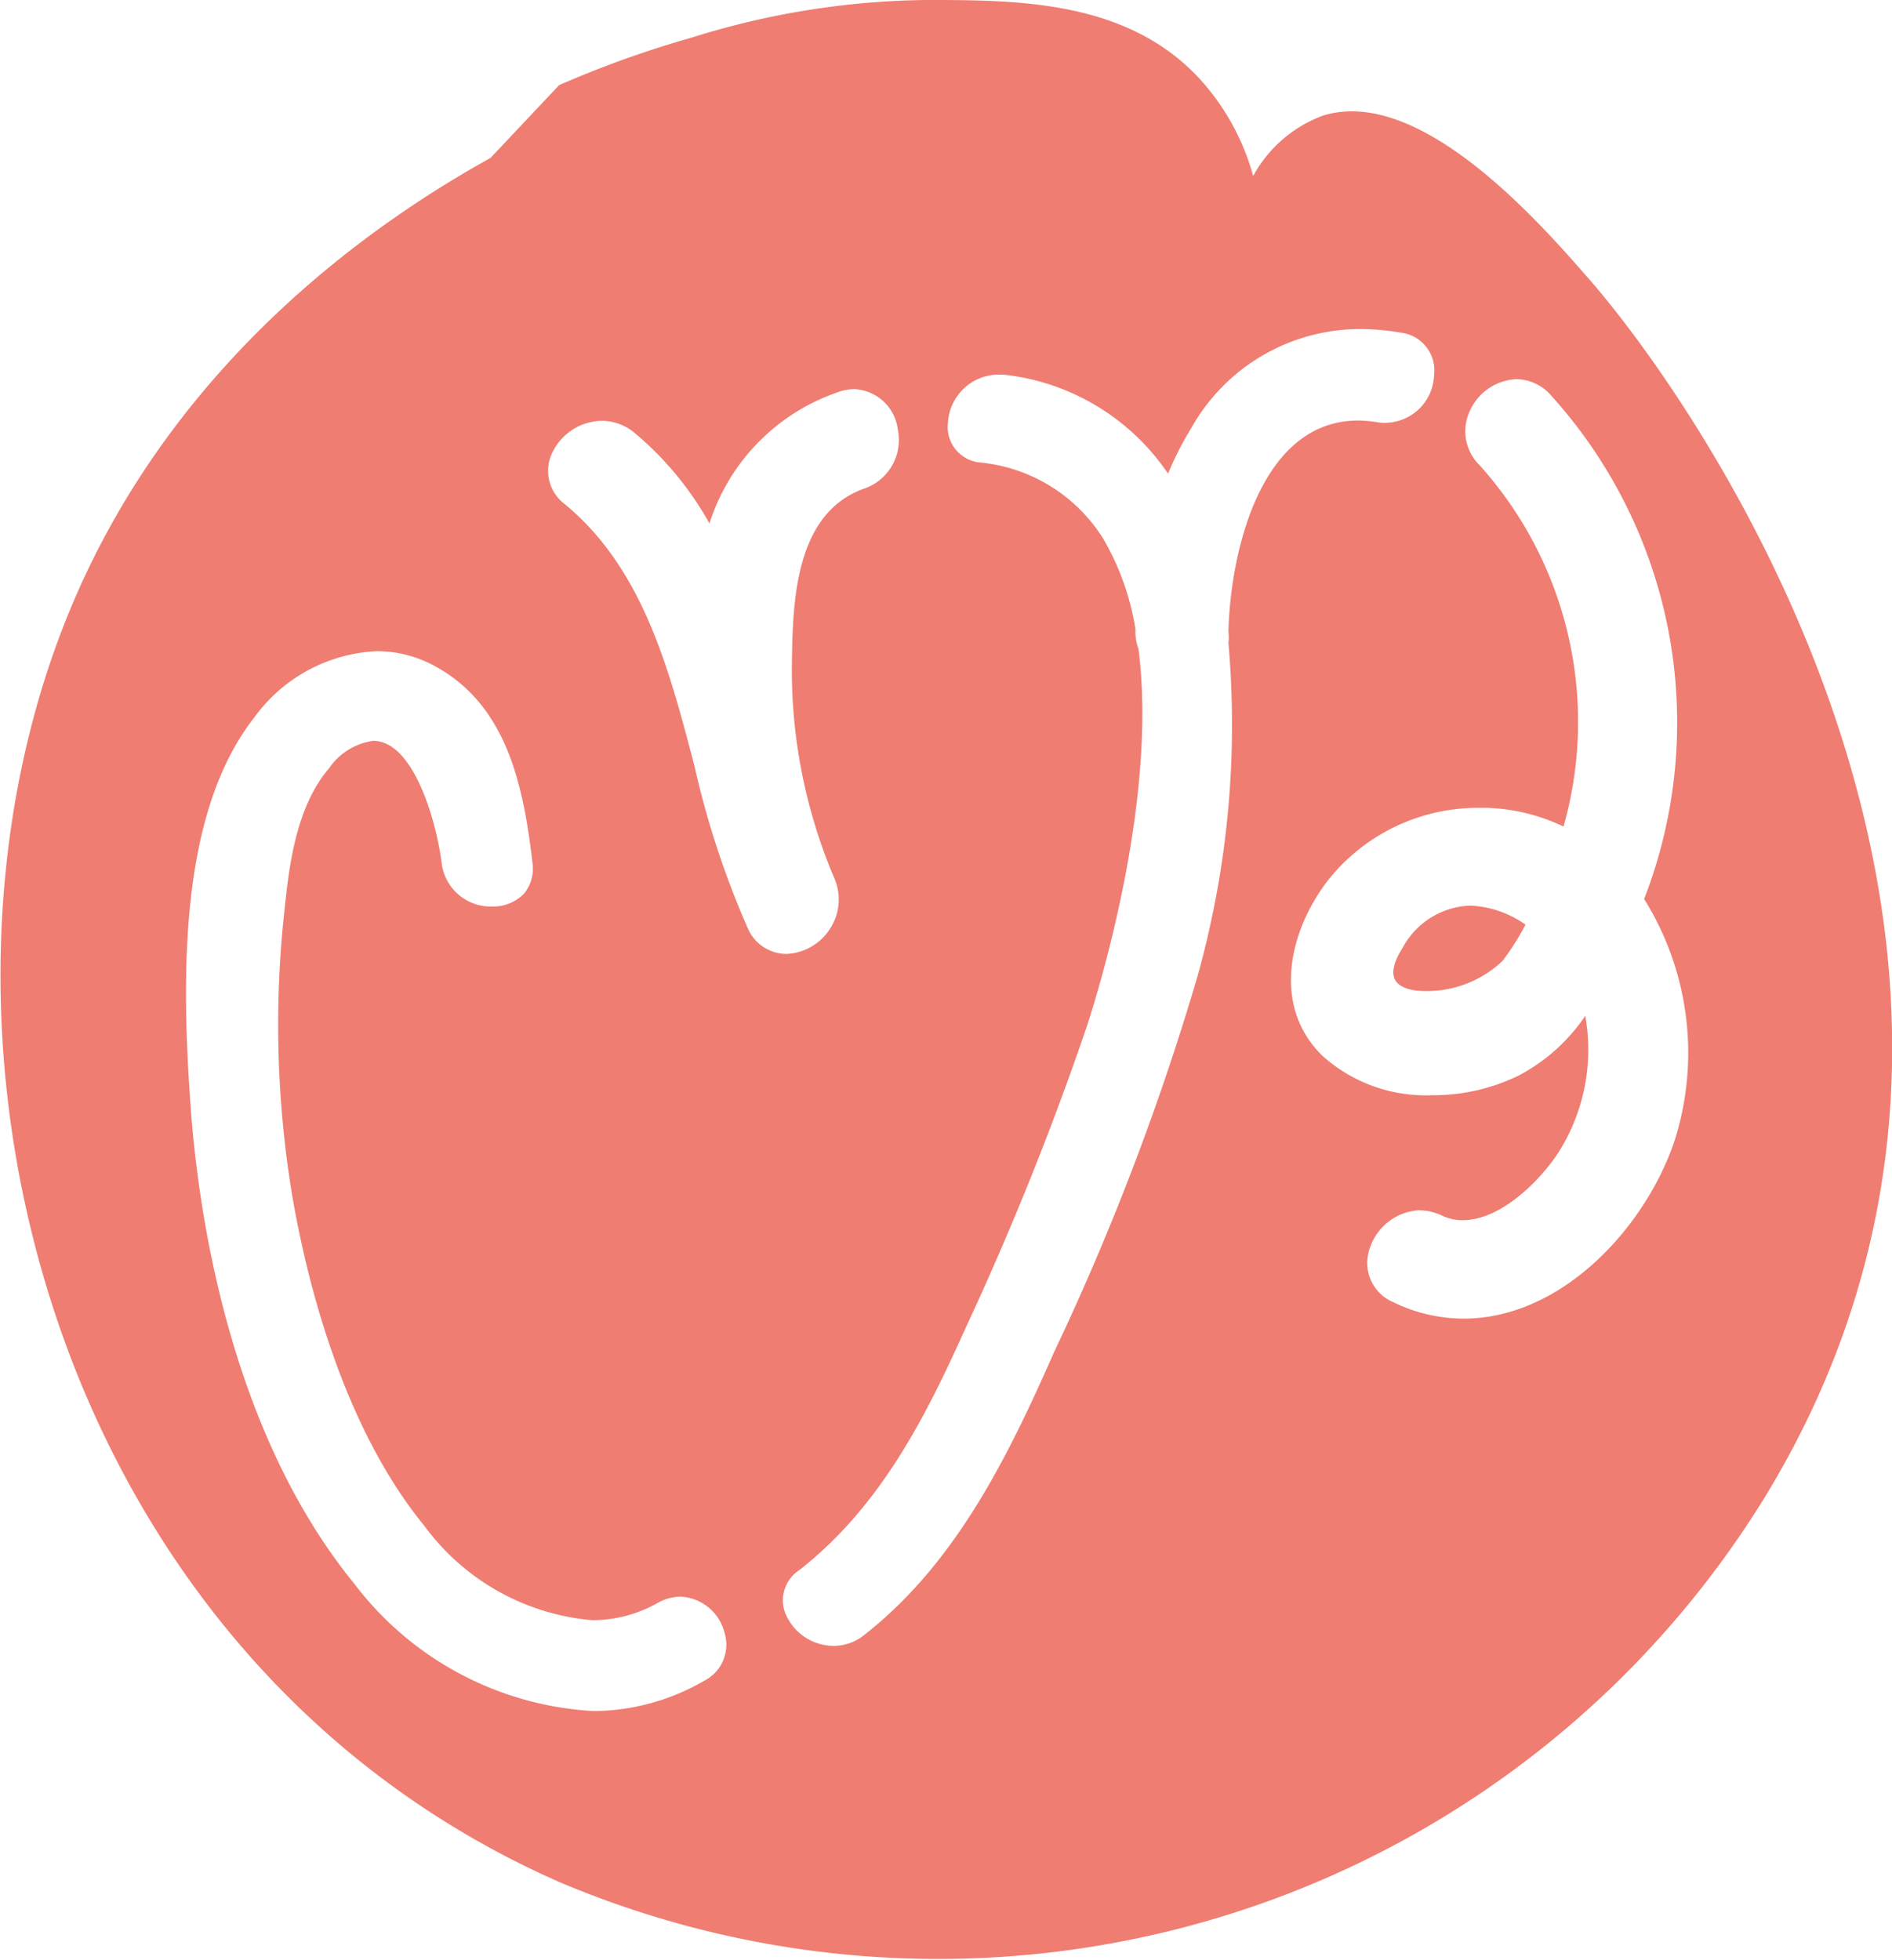 <svg xmlns="http://www.w3.org/2000/svg" viewBox="0 0 62.67 64.93"><defs><style>.cls-1{fill:#ef7d72;}</style></defs><title>logoAsset 11</title><g id="Layer_2" data-name="Layer 2"><g id="Layer_1-2" data-name="Layer 1"><polygon class="cls-1" points="26.05 31.37 26.05 31.37 26.05 31.37 26.05 31.37"/><path class="cls-1" d="M16.44,29.94h0Z"/><path class="cls-1" d="M14.74,28.64a0,0,0,0,1,0,0h0A0,0,0,0,0,14.74,28.64Z"/><path class="cls-1" d="M28.29,13.13h0Z"/><path class="cls-1" d="M46.47,31.38c-.3.47-.39.84-.26,1.08s.51.37,1,.37a3.64,3.64,0,0,0,2.56-1,8.53,8.53,0,0,0,.76-1.2A3.4,3.4,0,0,0,48.7,30,2.64,2.64,0,0,0,46.47,31.38Z"/><path class="cls-1" d="M47,40.34h0Z"/><path class="cls-1" d="M52.57,9.17C50.92,7.28,47,2.84,43.82,3.83a4.35,4.35,0,0,0-2.31,2,7.86,7.86,0,0,0-1.83-3.28C37.27,0,33.67,0,30.65,0a26.81,26.81,0,0,0-7.72,1.24,34.51,34.51,0,0,0-4.41,1.58L16.25,5.23C12.81,7.14,6,11.61,2.45,19.89c-6,14-1,34.93,16.07,42.45a32.16,32.16,0,0,0,39.91-12.7C69.42,31.7,56,13.05,52.57,9.17ZM23.32,55.68a7.39,7.39,0,0,1-3.65,1,10.67,10.67,0,0,1-7.92-4.2c-4-4.89-5.11-11.8-5.41-15.48C6,32.54,5.89,27,8.42,23.77a5.31,5.31,0,0,1,4.06-2.2,4,4,0,0,1,1.95.51c2.41,1.32,2.92,4.06,3.21,6.52a1.31,1.31,0,0,1-.28,1,1.43,1.43,0,0,1-1.06.43,1.64,1.64,0,0,1-1.67-1.43c-.16-1.32-.91-4.06-2.27-4.06a2.13,2.13,0,0,0-1.46.91c-1.11,1.29-1.33,3.31-1.47,4.64a34.65,34.65,0,0,0,.24,9.46c.45,2.66,1.62,7.62,4.39,11a7.71,7.71,0,0,0,5.56,3.12,4.42,4.42,0,0,0,2.18-.58,1.55,1.55,0,0,1,.74-.2A1.58,1.58,0,0,1,24,54.09,1.34,1.34,0,0,1,23.32,55.68Zm1.45-24.93A29.36,29.36,0,0,1,23,25.36c-.84-3.2-1.7-6.51-4.28-8.65a1.38,1.38,0,0,1-.48-1.59,1.85,1.85,0,0,1,1.7-1.18,1.7,1.7,0,0,1,1.08.4,10.69,10.69,0,0,1,2.48,3A6.76,6.76,0,0,1,27.73,13a1.64,1.64,0,0,1,.56-.11,1.52,1.52,0,0,1,1.45,1.35,1.7,1.7,0,0,1-1.1,1.94C26.3,17,26.26,20,26.23,22a17.58,17.58,0,0,0,1.41,7.1h0a1.77,1.77,0,0,1-.15,1.67,1.8,1.8,0,0,1-1.45.83A1.4,1.4,0,0,1,24.77,30.75Zm14.89,1.61A84.94,84.94,0,0,1,34.91,44.8c-1.51,3.43-3.25,7-6.31,9.38a1.61,1.61,0,0,1-1,.34A1.74,1.74,0,0,1,26,53.41,1.2,1.2,0,0,1,26.49,52c2.7-2.12,4.19-5.11,5.49-8A100.71,100.71,0,0,0,36,34c.48-1.47,2.34-7.64,1.71-12.51a1.54,1.54,0,0,1-.1-.58v-.07a8.62,8.62,0,0,0-1.07-3,5.42,5.42,0,0,0-4.08-2.52A1.18,1.18,0,0,1,31.4,14,1.69,1.69,0,0,1,33,12.41h.24a7.55,7.55,0,0,1,5.45,3.28,10.68,10.68,0,0,1,.77-1.51,6.41,6.41,0,0,1,5.57-3.28,8.22,8.22,0,0,1,1.38.12,1.26,1.26,0,0,1,1.09,1.42A1.63,1.63,0,0,1,46,14a1.53,1.53,0,0,1-.3,0,4.38,4.38,0,0,0-.71-.07c-3.26,0-4.24,4.42-4.3,7a1.44,1.44,0,0,1,0,.37A30.93,30.93,0,0,1,39.66,32.36Zm15.82,5.39c-.95,2.88-3.73,5.93-7,5.93a5.32,5.32,0,0,1-2.32-.54,1.41,1.41,0,0,1-.83-1.64A1.83,1.83,0,0,1,47,40.09a1.86,1.86,0,0,1,.75.17,1.56,1.56,0,0,0,.7.16c1.29,0,2.62-1.37,3.2-2.29a6.36,6.36,0,0,0,.86-4.48,6.05,6.05,0,0,1-2.25,2,6.46,6.46,0,0,1-2.83.63,5.12,5.12,0,0,1-3.62-1.3c-1.72-1.67-1.09-4.21.21-5.86a6.34,6.34,0,0,1,5-2.36h.23a6.34,6.34,0,0,1,2.54.62l.06-.22A12.71,12.71,0,0,0,49,15.4a1.57,1.57,0,0,1-.33-1.75,1.78,1.78,0,0,1,1.56-1.09,1.54,1.54,0,0,1,1.12.51,16.15,16.15,0,0,1,3.11,16.71A9.62,9.62,0,0,1,55.48,37.75Z"/><path class="cls-1" d="M27.63,54.42h0Z"/><path class="cls-1" d="M54.21,29.82a.35.35,0,0,1,0,.08.41.41,0,0,0,0-.09Z"/><path class="cls-1" d="M50.24,12.82h0Z"/></g></g></svg>